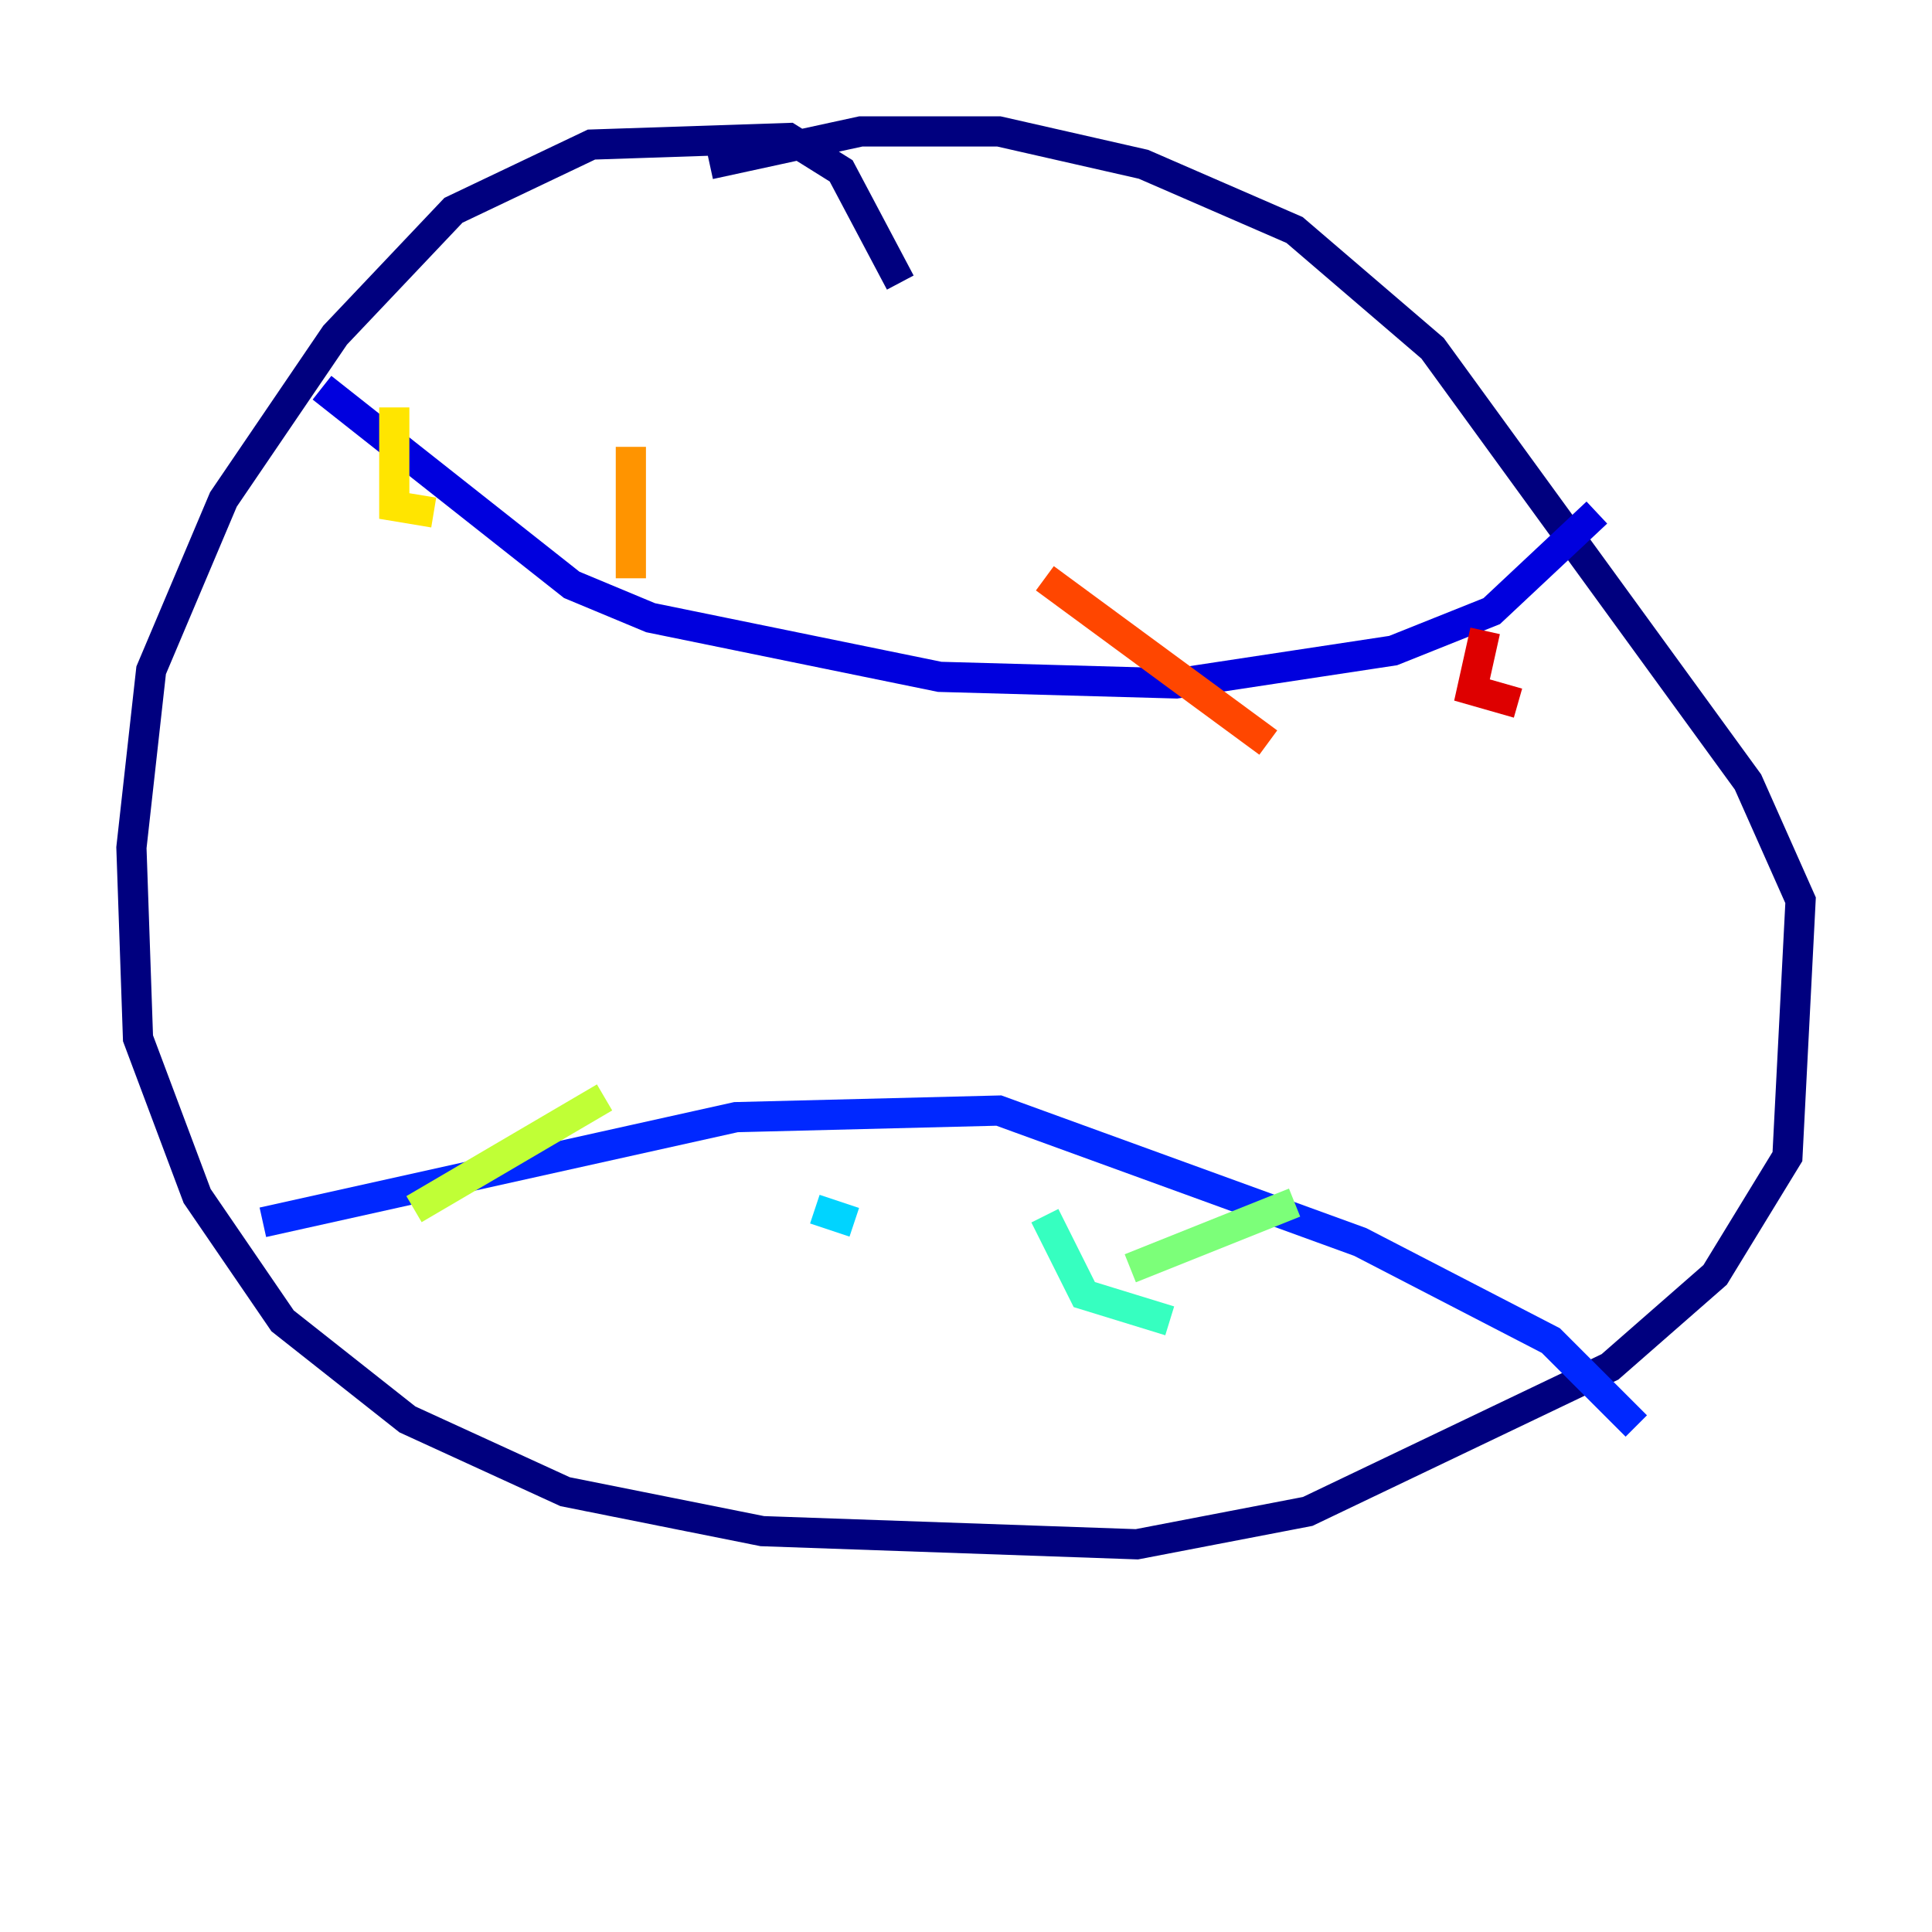 <?xml version="1.0" encoding="utf-8" ?>
<svg baseProfile="tiny" height="128" version="1.2" viewBox="0,0,128,128" width="128" xmlns="http://www.w3.org/2000/svg" xmlns:ev="http://www.w3.org/2001/xml-events" xmlns:xlink="http://www.w3.org/1999/xlink"><defs /><polyline fill="none" points="59.646,18.721 55.728,11.32 52.245,9.143 39.184,9.578 30.041,13.932 22.204,22.204 14.803,33.088 10.014,44.408 8.707,56.163 9.143,68.789 13.061,79.238 18.721,87.51 26.993,94.041 37.442,98.83 50.503,101.442 75.32,102.313 86.639,100.136 106.667,90.558 113.633,84.463 118.422,76.626 119.293,59.646 115.809,51.809 94.912,23.075 85.769,15.238 75.755,10.884 66.177,8.707 57.034,8.707 47.02,10.884" stroke="#00007f" stroke-width="2" /><polyline fill="none" points="21.333,25.687 37.878,38.748 43.102,40.925 62.258,44.843 77.932,45.279 92.299,43.102 98.83,40.49 105.796,33.959" stroke="#0000de" stroke-width="2" /><polyline fill="none" points="17.415,80.98 48.762,74.014 66.177,73.578 90.122,82.286 102.748,88.816 108.408,94.476" stroke="#0028ff" stroke-width="2" /><polyline fill="none" points="31.782,83.156 31.782,83.156" stroke="#0080ff" stroke-width="2" /><polyline fill="none" points="53.986,80.109 56.599,80.98" stroke="#00d4ff" stroke-width="2" /><polyline fill="none" points="69.225,80.544 71.837,85.769 77.497,87.51" stroke="#36ffc0" stroke-width="2" /><polyline fill="none" points="85.769,79.674 74.884,84.027" stroke="#7cff79" stroke-width="2" /><polyline fill="none" points="40.054,72.707 27.429,80.109" stroke="#c0ff36" stroke-width="2" /><polyline fill="none" points="26.122,26.993 26.122,33.524 28.735,33.959" stroke="#ffe500" stroke-width="2" /><polyline fill="none" points="41.796,29.605 41.796,38.313" stroke="#ff9400" stroke-width="2" /><polyline fill="none" points="69.225,38.313 84.027,49.197" stroke="#ff4600" stroke-width="2" /><polyline fill="none" points="98.395,41.796 97.524,45.714 100.571,46.585" stroke="#de0000" stroke-width="2" /><polyline fill="none" points="111.02,40.49 111.02,40.49" stroke="#7f0000" stroke-width="2" /></svg>